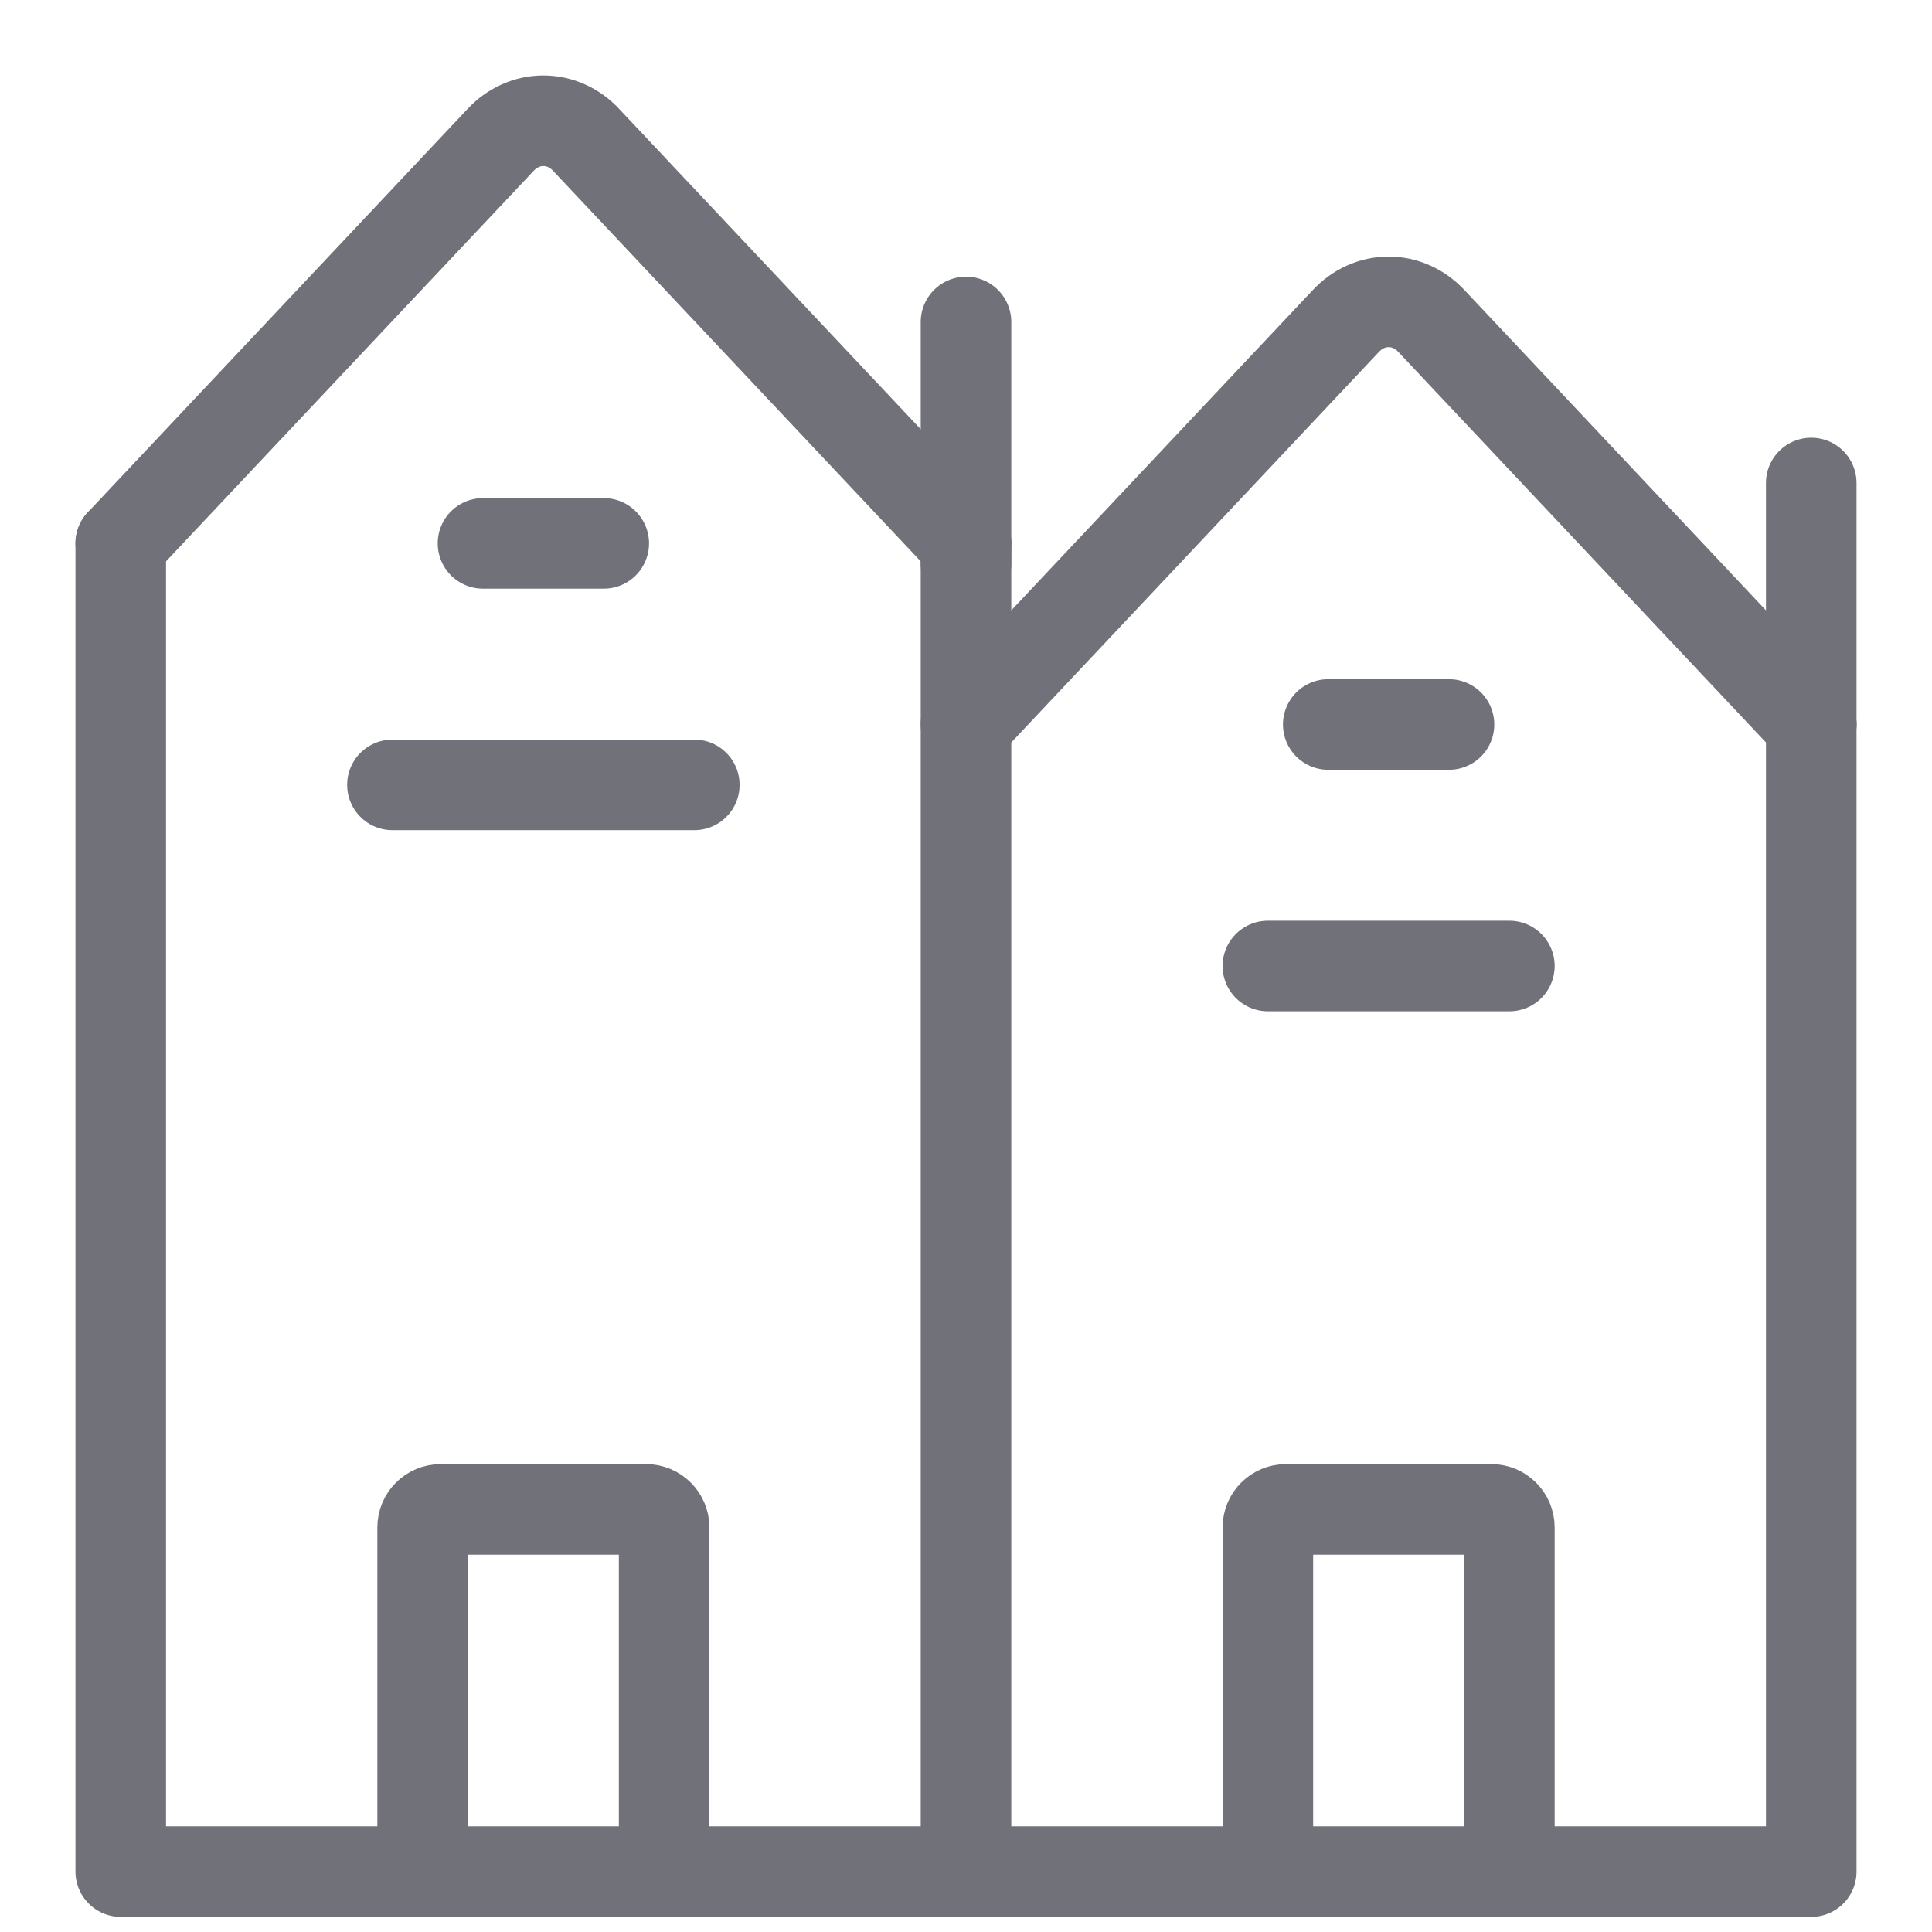<svg width="32" height="32" viewBox="0 0 32 32" fill="none" xmlns="http://www.w3.org/2000/svg">
<path d="M2 9L8.287 2.322C8.38 2.22 8.492 2.139 8.614 2.084C8.736 2.028 8.868 2 9 2C9.132 2 9.264 2.028 9.386 2.084C9.508 2.139 9.62 2.22 9.713 2.322L16 9" stroke="#71717A" stroke-width="1.5" stroke-linecap="round" stroke-linejoin="round"/>
<path d="M16 12L22.287 5.322C22.381 5.22 22.492 5.139 22.614 5.084C22.736 5.028 22.867 5 23 5C23.133 5 23.264 5.028 23.386 5.084C23.508 5.139 23.619 5.22 23.713 5.322L30 12" stroke="#71717A" stroke-width="1.5" stroke-linecap="round" stroke-linejoin="round"/>
<path d="M2 9V31H16V9" stroke="#71717A" stroke-width="1.5" stroke-linecap="round" stroke-linejoin="round"/>
<path d="M16 31H30V12" stroke="#71717A" stroke-width="1.5" stroke-linecap="round" stroke-linejoin="round"/>
<path d="M7 31V25.3C7 25.134 7.134 25 7.3 25H10.7C10.866 25 11 25.134 11 25.3V31" stroke="#71717A" stroke-width="1.5" stroke-linecap="round"/>
<path d="M21 31V25.3C21 25.134 21.134 25 21.3 25H24.7C24.866 25 25 25.134 25 25.3V31" stroke="#71717A" stroke-width="1.5" stroke-linecap="round"/>
<path d="M21 16H25" stroke="#71717A" stroke-width="1.5" stroke-linecap="round"/>
<path d="M6.5 13H11.5" stroke="#71717A" stroke-width="1.5" stroke-linecap="round"/>
<path d="M22 12H24" stroke="#71717A" stroke-width="1.5" stroke-linecap="round"/>
<path d="M8 9H10" stroke="#71717A" stroke-width="1.5" stroke-linecap="round"/>
<path d="M16 9.333V5.333" stroke="#71717A" stroke-width="1.5" stroke-linecap="round"/>
<path d="M30 12V8" stroke="#71717A" stroke-width="1.5" stroke-linecap="round"/>
</svg>
